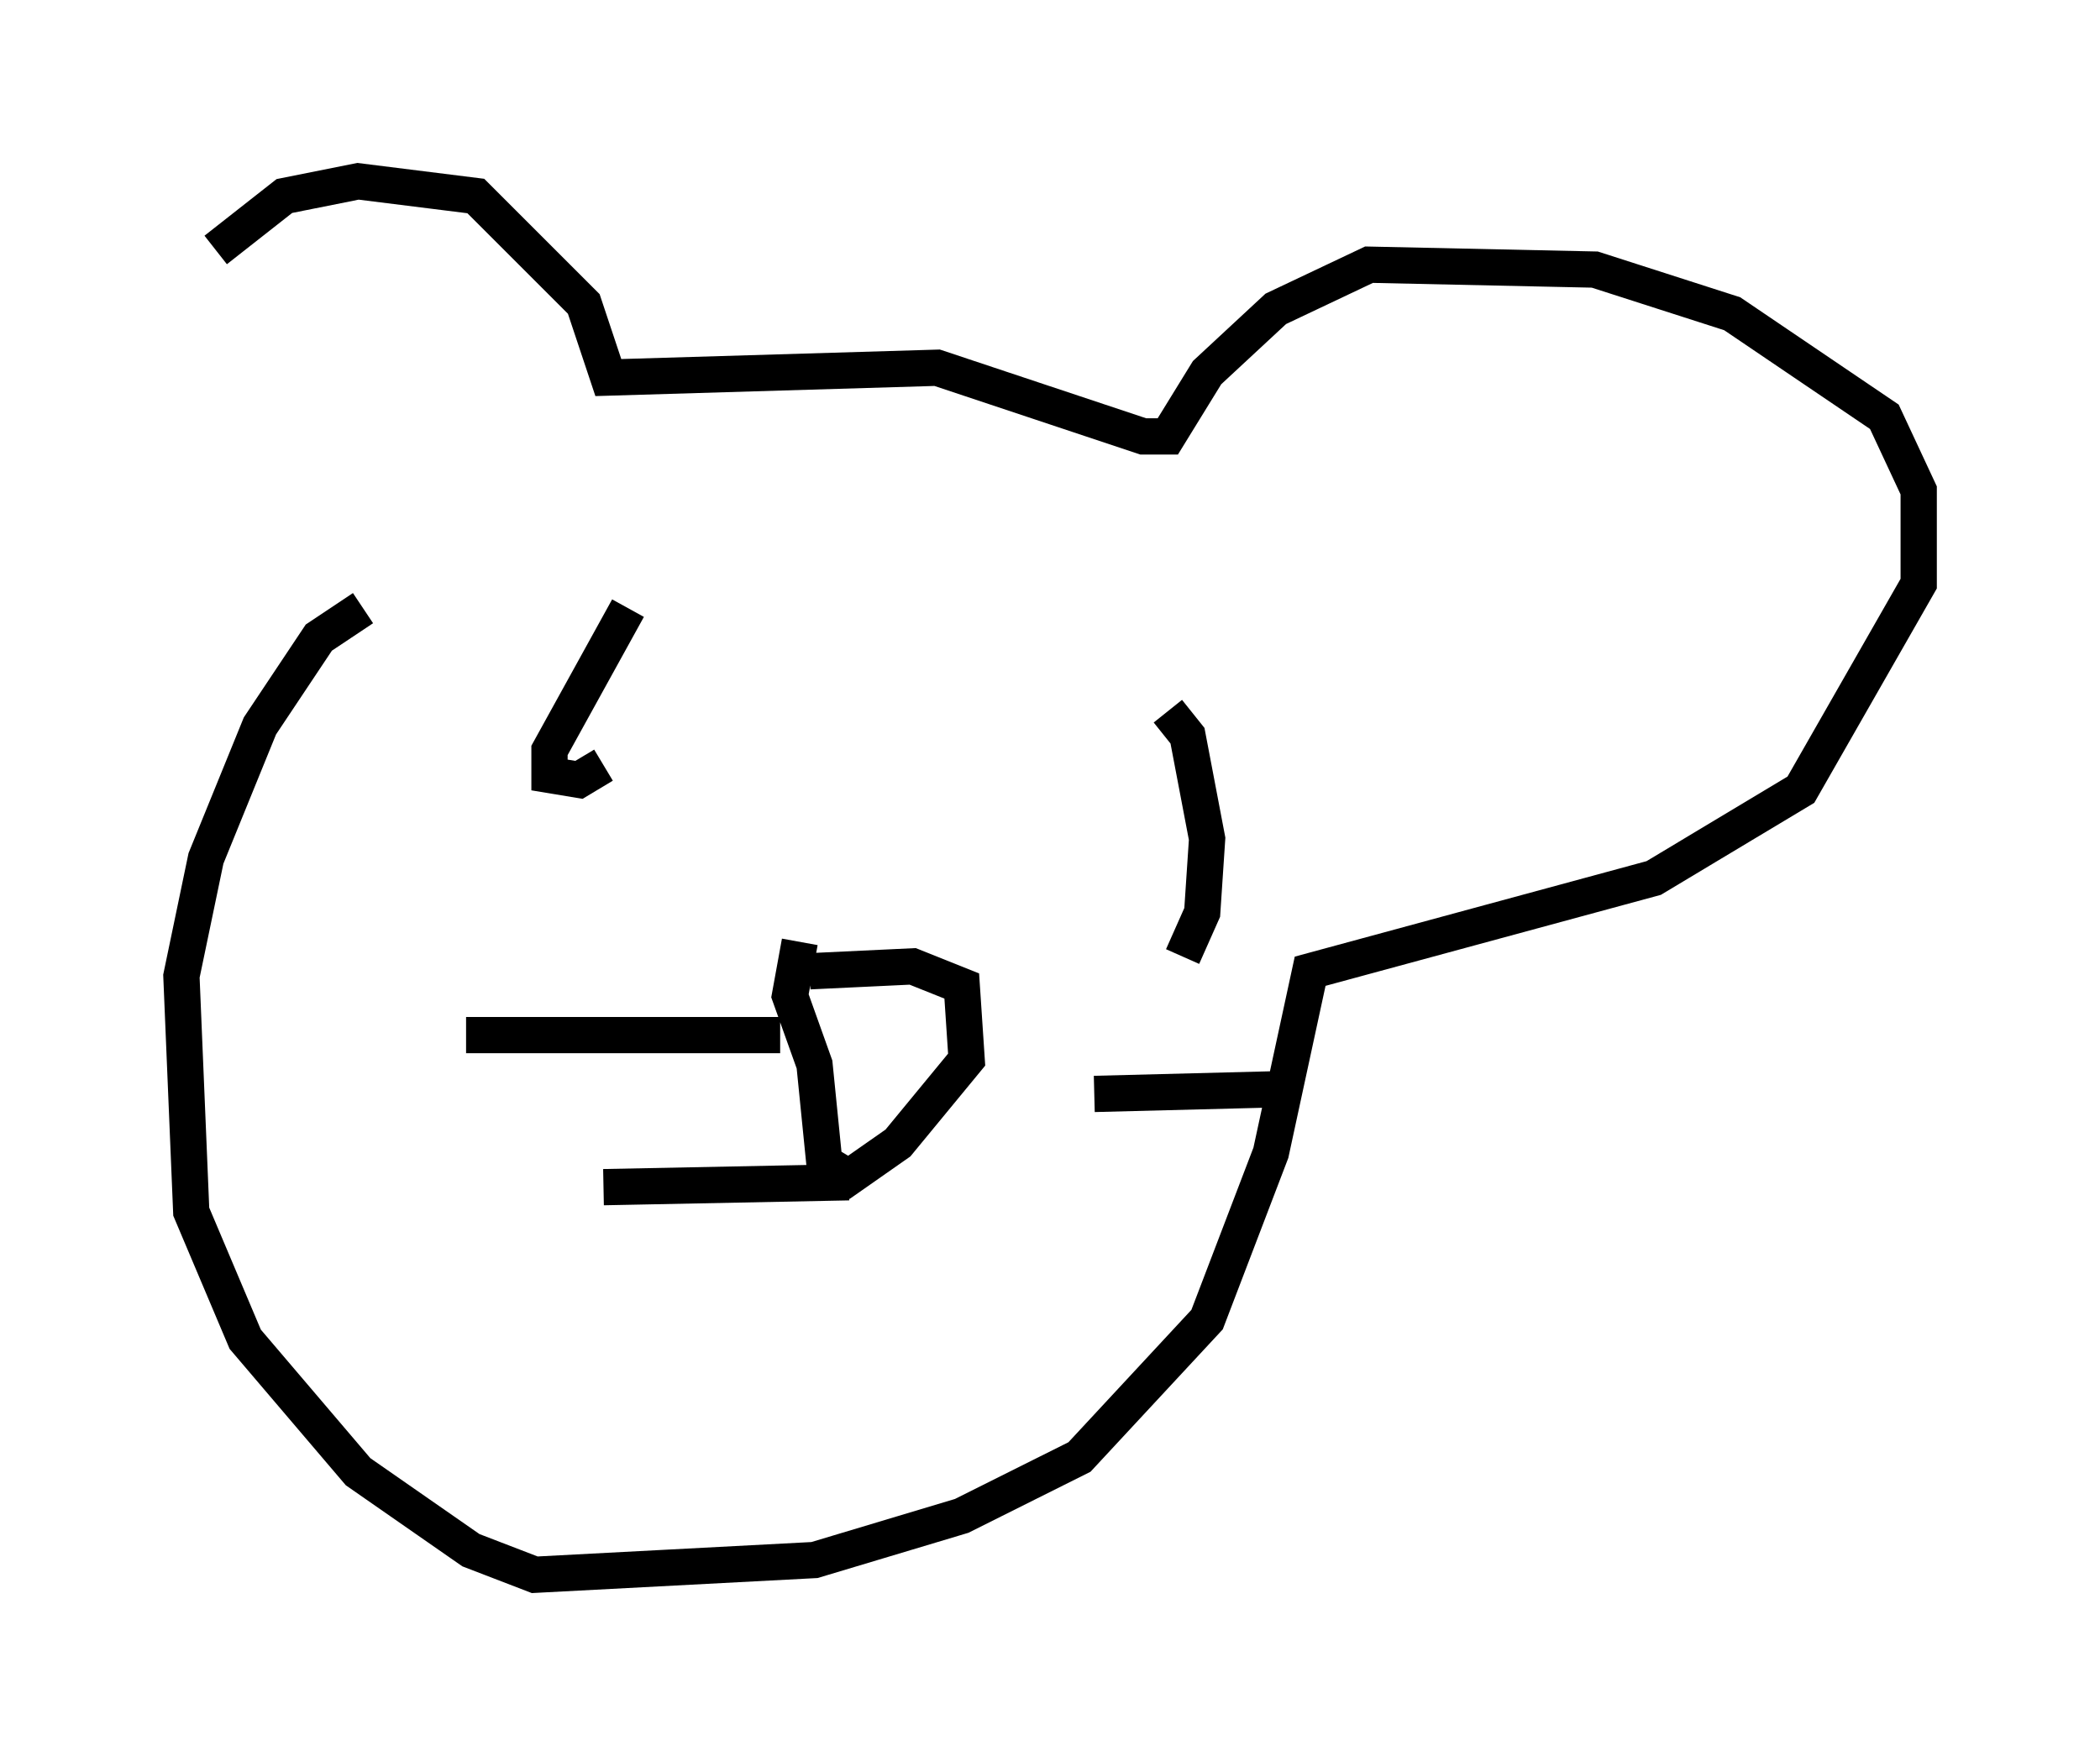 <?xml version="1.0" encoding="utf-8" ?>
<svg baseProfile="full" height="48.43" version="1.1" width="57.902" xmlns="http://www.w3.org/2000/svg" xmlns:ev="http://www.w3.org/2001/xml-events" xmlns:xlink="http://www.w3.org/1999/xlink"><defs /><rect fill="white" height="48.43" width="57.902" x="0" y="0" /><path d="M6.218, 15.013 m-0.271, -8.119 l1.894, -1.488 2.03, -0.406 l3.248, 0.406 2.977, 2.977 l0.677, 2.03 9.066, -0.271 l5.683, 1.894 0.677, 0.0 l1.083, -1.759 1.894, -1.759 l2.571, -1.218 6.225, 0.135 l3.789, 1.218 4.195, 2.842 l0.947, 2.03 0.0, 2.571 l-3.248, 5.683 -4.059, 2.436 l-9.472, 2.571 -1.083, 5.007 l-1.759, 4.601 -3.518, 3.789 l-3.248, 1.624 -4.059, 1.218 l-7.713, 0.406 -1.759, -0.677 l-3.112, -2.165 -3.112, -3.654 l-1.488, -3.518 -0.271, -6.495 l0.677, -3.248 1.488, -3.654 l1.624, -2.436 1.218, -0.812 m7.307, 0.0 l-2.165, 3.924 0.0, 0.677 l0.812, 0.135 0.677, -0.406 m15.561, -1.488 l0.541, 0.677 0.541, 2.842 l-0.135, 2.03 -0.541, 1.218 m-10.284, 0.406 l2.842, -0.135 1.353, 0.541 l0.135, 2.03 -1.894, 2.3 l-1.353, 0.947 -0.677, -0.406 l-0.271, -2.706 -0.677, -1.894 l0.271, -1.488 m-0.541, 2.571 l-8.66, 0.0 m10.555, 4.059 l-6.766, 0.135 m13.532, -2.571 l5.277, -0.135 " fill="none" stroke="black" stroke-width="1" /></svg>
